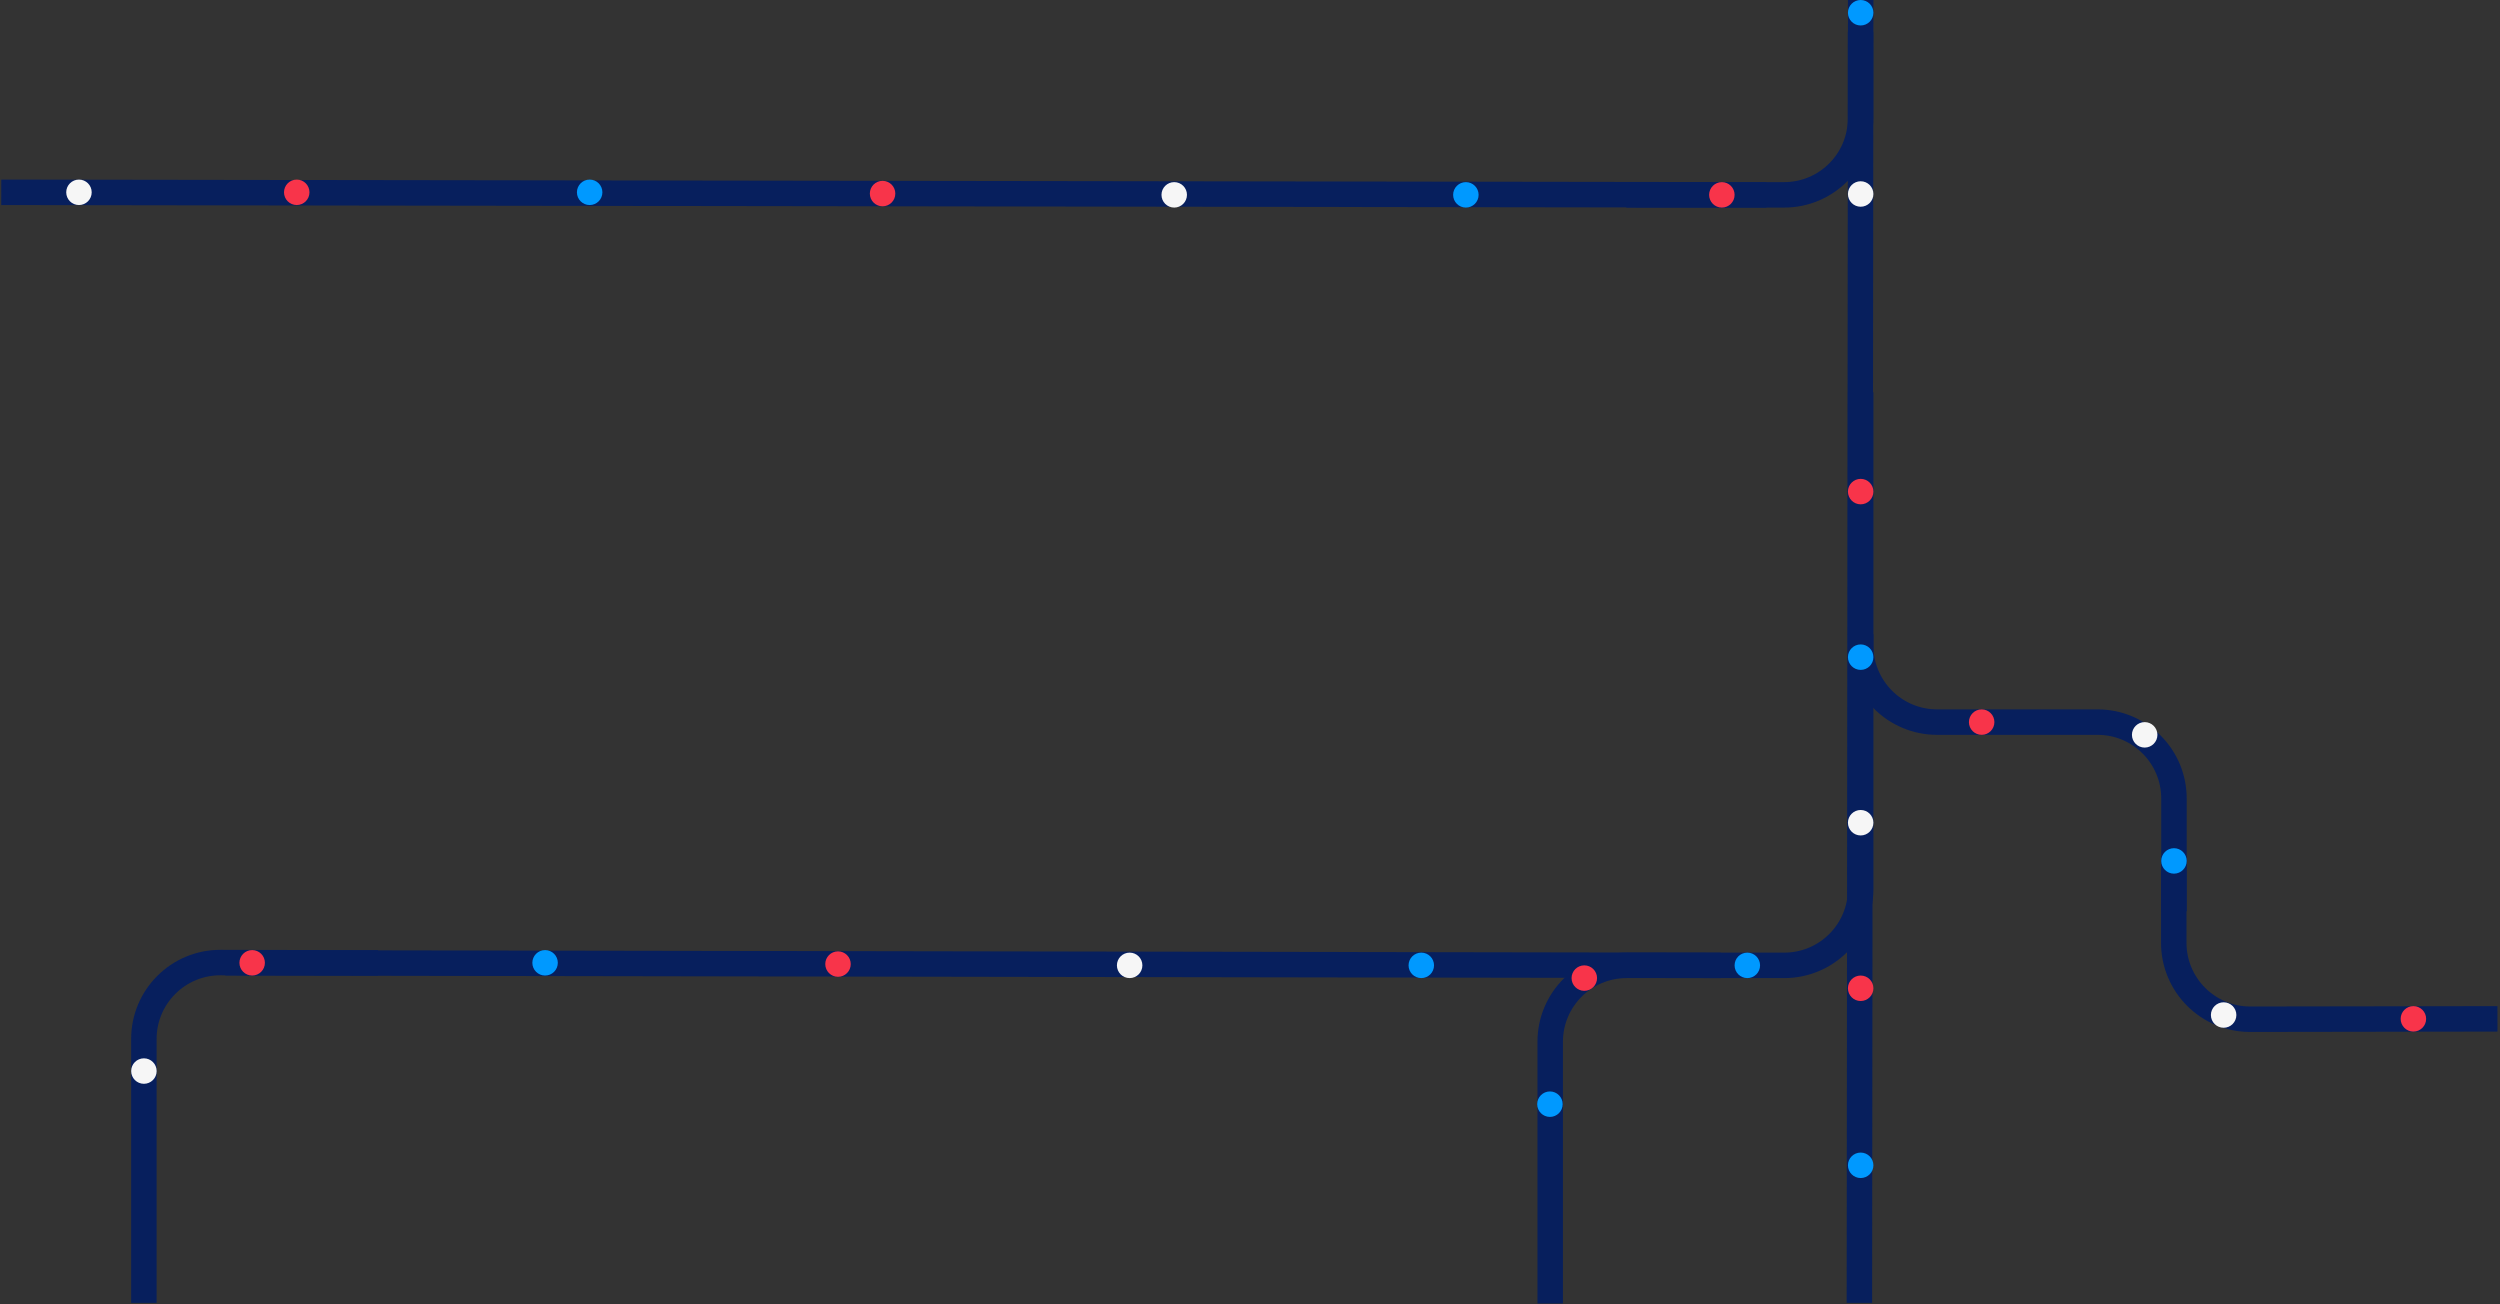 <svg width="1963" height="1024" viewBox="0 0 1963 1024" fill="none" xmlns="http://www.w3.org/2000/svg">
<rect x="0" y="0" width="1963" height="1024" fill="#333333" stroke="none"/>
<line x1="1461" y1="0.01" x2="1460" y2="1023.01" stroke="#071F5D" stroke-width="20"/>
<path d="M1461 308L1461 507C1461 540.137 1487.86 567 1521 567L1647 567C1680.14 567 1707 593.863 1707 627L1707 715.5" stroke="#071F5D" stroke-width="20"/>
<path d="M1461 498L1461 698C1461 731.137 1434.14 758 1401 758L1277.22 758C1244.08 758 1217.22 784.863 1217.22 818L1217.22 1023.5" stroke="#071F5D" stroke-width="20"/>
<path d="M1 151L1387.01 153.029" stroke="#071F5D" stroke-width="20"/>
<path d="M1277 152.996L1400.9 152.996C1434.04 152.996 1460.9 126.133 1460.9 92.996L1460.9 24.996" stroke="#071F5D" stroke-width="20"/>
<path d="M296.876 756.063L173.104 755.803C139.918 755.734 112.978 782.617 112.978 815.803L112.978 1023" stroke="#071F5D" stroke-width="20"/>
<path d="M1961 800L1766.94 800.295C1733.76 800.345 1706.84 773.467 1706.84 740.295L1706.84 672.386" stroke="#071F5D" stroke-width="20"/>
<circle cx="233" cy="151" r="10" fill="#F8344A"/>
<circle cx="463" cy="151" r="10" fill="#0099FF"/>
<circle cx="1151" cy="153" r="10" fill="#0099FF"/>
<circle cx="693" cy="152" r="10" fill="#F8344A"/>
<circle cx="1352" cy="153" r="10" fill="#F8344A"/>
<circle cx="922" cy="153" r="10" fill="#F6F6F6"/>
<circle cx="1461" cy="152.328" r="10" fill="#F6F6F6"/>
<circle cx="1461" cy="10" r="10" fill="#0099FF"/>
<circle cx="62" cy="151" r="10" fill="#F6F6F6"/>
<path d="M177 756L1351 758.028" stroke="#071F5D" stroke-width="20"/>
<circle cx="198" cy="756" r="10" fill="#F8344A"/>
<circle cx="428" cy="756" r="10" fill="#0099FF"/>
<circle cx="1116" cy="758" r="10" fill="#0099FF"/>
<circle cx="658" cy="757" r="10" fill="#F8344A"/>
<circle cx="887" cy="758" r="10" fill="#F6F6F6"/>
<circle cx="113" cy="841" r="10" fill="#F6F6F6"/>
<circle cx="1461" cy="386" r="10" fill="#F8344A"/>
<circle cx="1556" cy="567" r="10" fill="#F8344A"/>
<circle cx="1461" cy="776" r="10" fill="#F8344A"/>
<circle cx="1244" cy="768" r="10" fill="#F8344A"/>
<circle cx="1684" cy="577" r="10" fill="#F6F6F6"/>
<circle cx="1461" cy="646" r="10" fill="#F6F6F6"/>
<circle cx="1461" cy="516" r="10" fill="#0099FF"/>
<circle cx="1461" cy="915" r="10" fill="#0099FF"/>
<circle cx="1372" cy="758" r="10" fill="#0099FF"/>
<circle cx="1217" cy="867" r="10" fill="#0099FF"/>
<circle cx="1707" cy="676" r="10" fill="#0099FF"/>
<circle cx="1746" cy="797" r="10" fill="#F6F6F6"/>
<circle cx="1895" cy="800" r="10" fill="#F8344A"/>
</svg>
